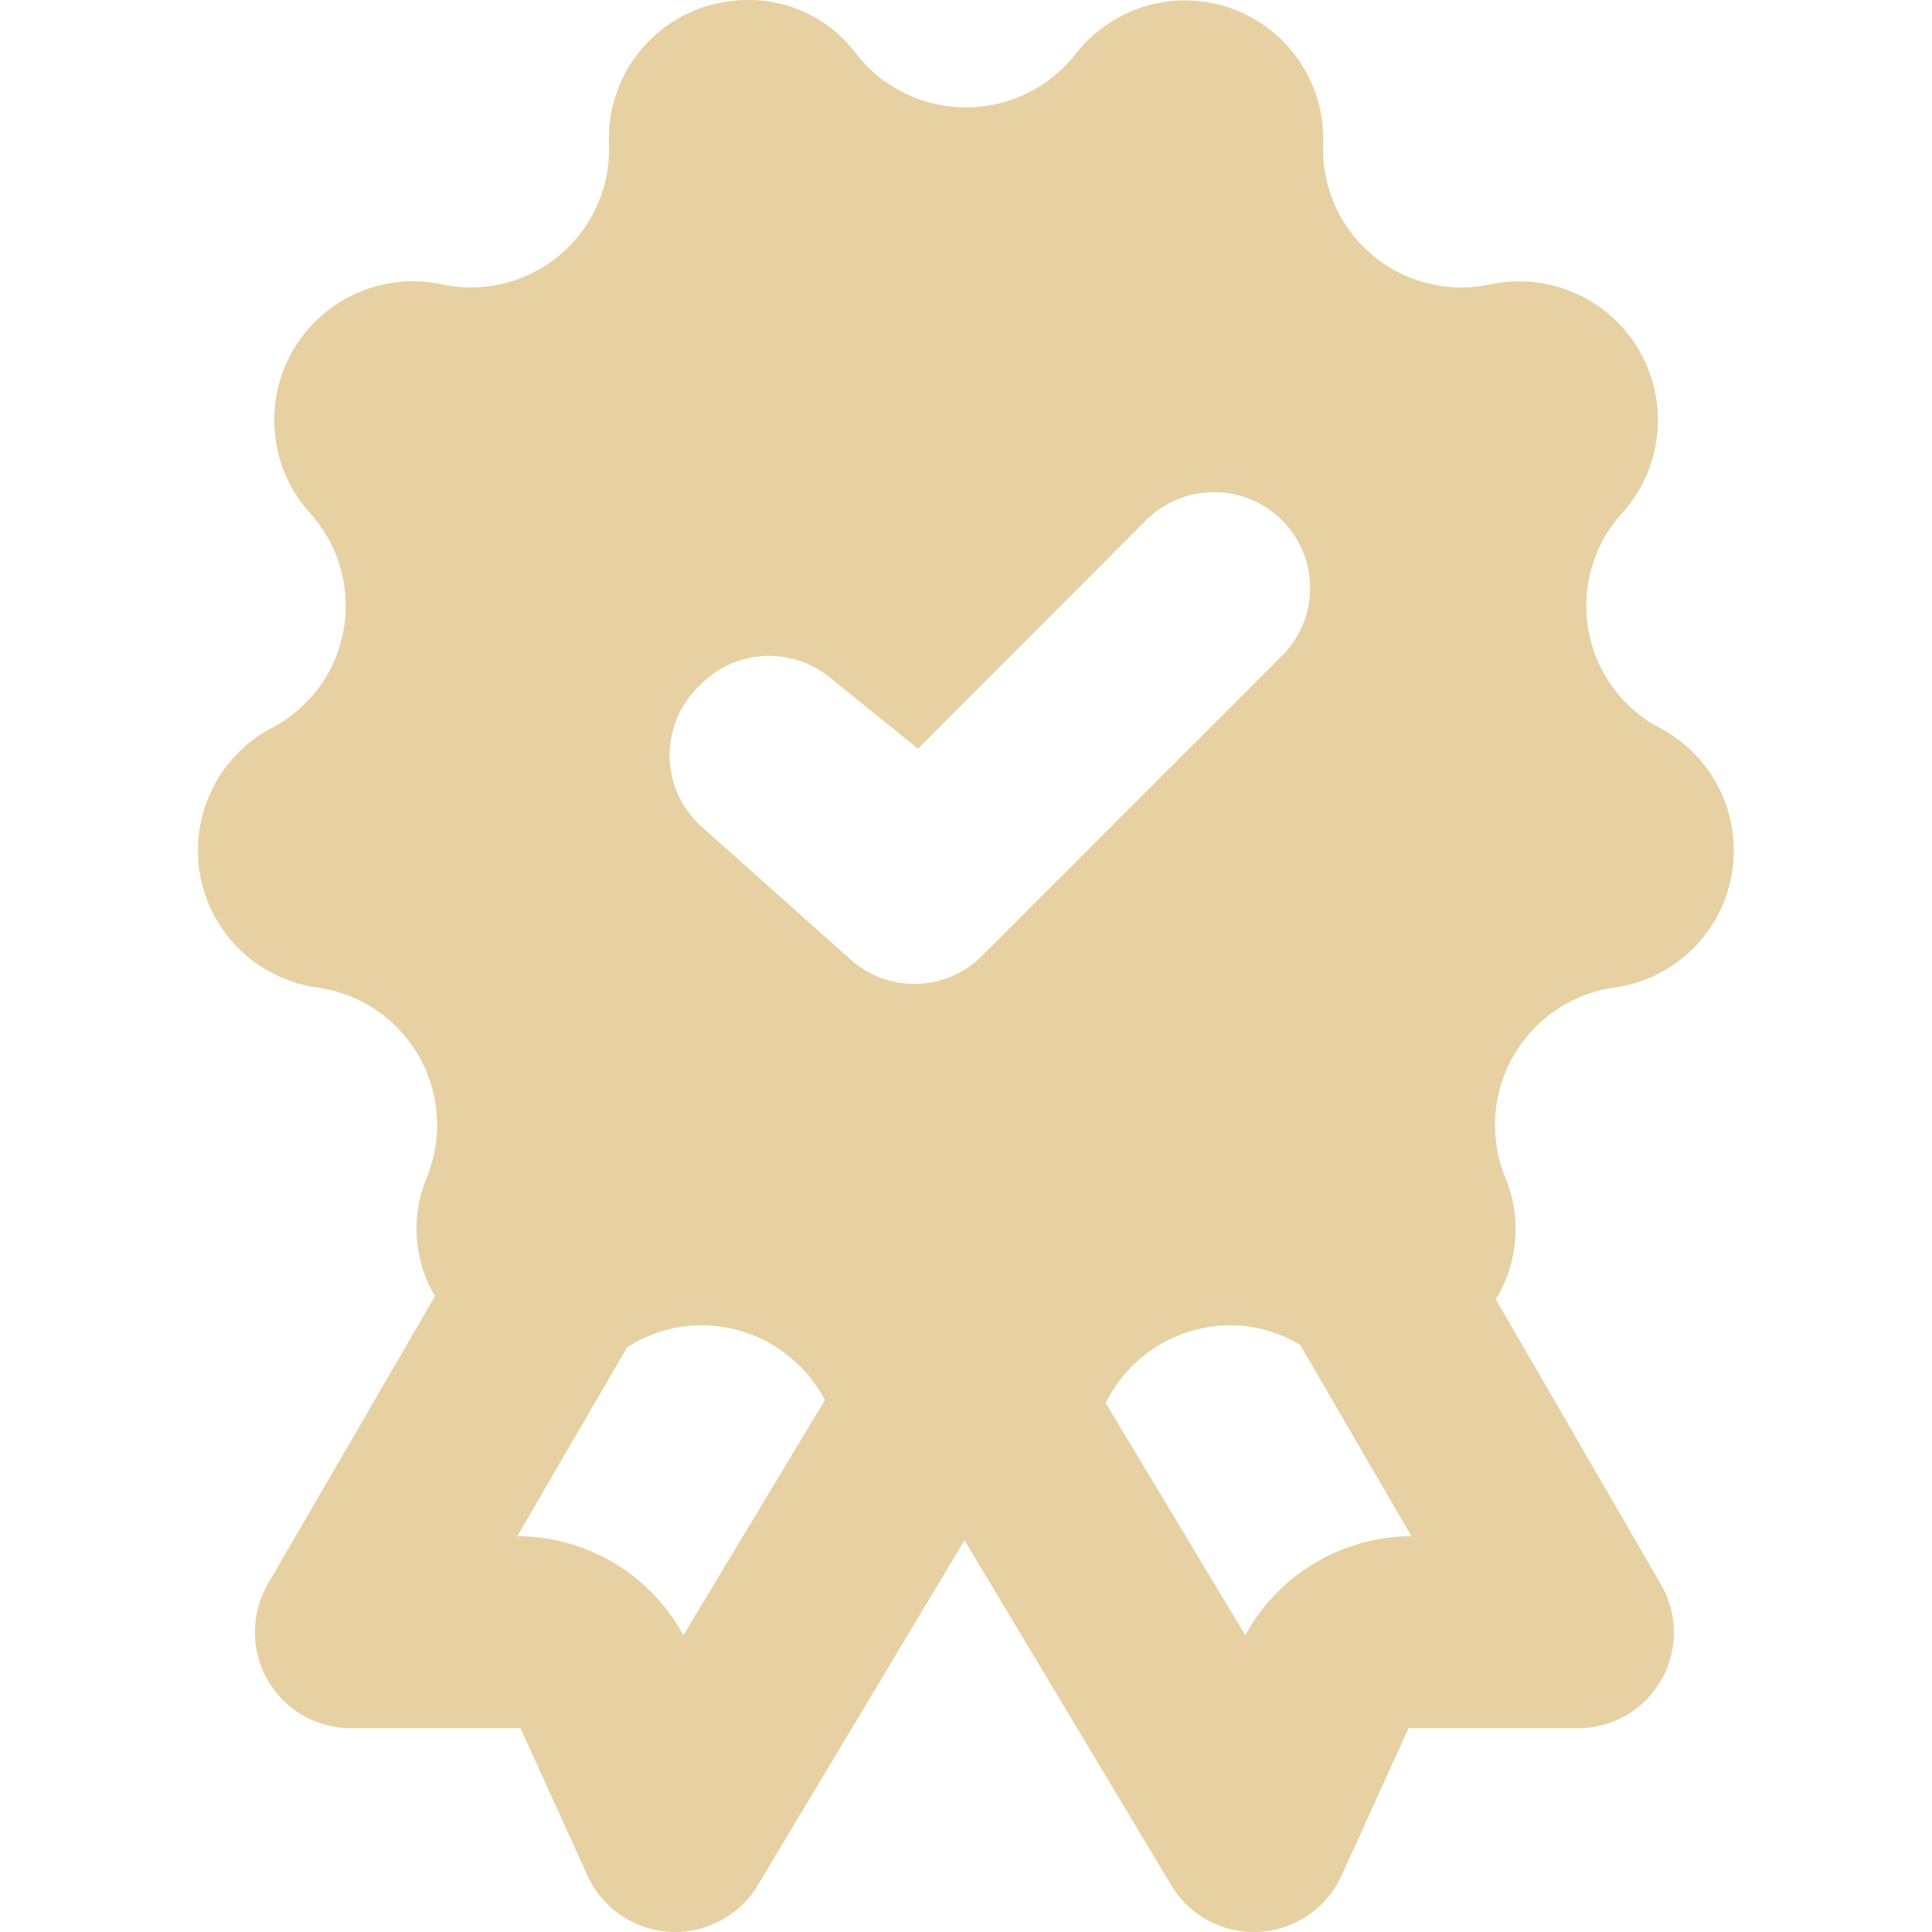 <svg xmlns="http://www.w3.org/2000/svg" xmlns:xlink="http://www.w3.org/1999/xlink" width="56" height="56" viewBox="0 0 56 56">
  <defs>
    <clipPath id="clip-path">
      <rect id="Rectangle_328" data-name="Rectangle 328" width="56" height="56" transform="translate(501 4440)" fill="#e7d1a2"/>
    </clipPath>
  </defs>
  <g id="Mask_Group_223" data-name="Mask Group 223" transform="translate(-501 -4440)" clip-path="url(#clip-path)">
    <g id="surface1" transform="translate(495.609 4434.441)">
      <path id="Path_8425" data-name="Path 8425" d="M26.869,5.565a4.008,4.008,0,0,0-3.826,4.174A4.006,4.006,0,0,1,18.2,13.8a4.024,4.024,0,0,0-3.826,6.63,4,4,0,0,1-1.1,6.228A4.012,4.012,0,0,0,14.6,34.185a4.021,4.021,0,0,1,3.163,5.5A3.84,3.84,0,0,0,18,43.13l-4.848,8.348a2.783,2.783,0,0,0,2.413,4.174h4.913l1.946,4.283a2.794,2.794,0,0,0,4.924.282l6-10.011,6,10.011a2.794,2.794,0,0,0,4.924-.282l1.946-4.283H51.13a2.773,2.773,0,0,0,2.4-4.174l-4.783-8.261a3.878,3.878,0,0,0,.272-3.533,4.027,4.027,0,0,1,3.163-5.5,4.012,4.012,0,0,0,1.326-7.522,4,4,0,0,1-1.1-6.228A4.022,4.022,0,0,0,48.6,13.8a4.01,4.01,0,0,1-4.858-4.065A4.008,4.008,0,0,0,36.565,7.13a4.039,4.039,0,0,1-6.348,0A3.88,3.88,0,0,0,26.869,5.565ZM40.576,19.826a2.777,2.777,0,0,1,1.978,4.739l-8.7,8.7a2.769,2.769,0,0,1-3.815.1l-4.315-3.848a2.777,2.777,0,0,1-.109-4.033l.1-.1a2.792,2.792,0,0,1,3.706-.206L32,27.261l6.609-6.62A2.783,2.783,0,0,1,40.576,19.826ZM25.369,43.989A4.04,4.04,0,0,1,29.3,46.141l-4.1,6.815a5.5,5.5,0,0,0-4.728-2.87h-.087l3.185-5.478c.011-.011.033-.011.043-.022A3.959,3.959,0,0,1,25.369,43.989Zm16.054,0a3.887,3.887,0,0,1,1.663.565L46.3,50.086h-.087a5.526,5.526,0,0,0-4.728,2.87l-4.044-6.728A4.038,4.038,0,0,1,41.423,43.989Z" fill="#e7d1a2"/>
    </g>
  </g>
</svg>
